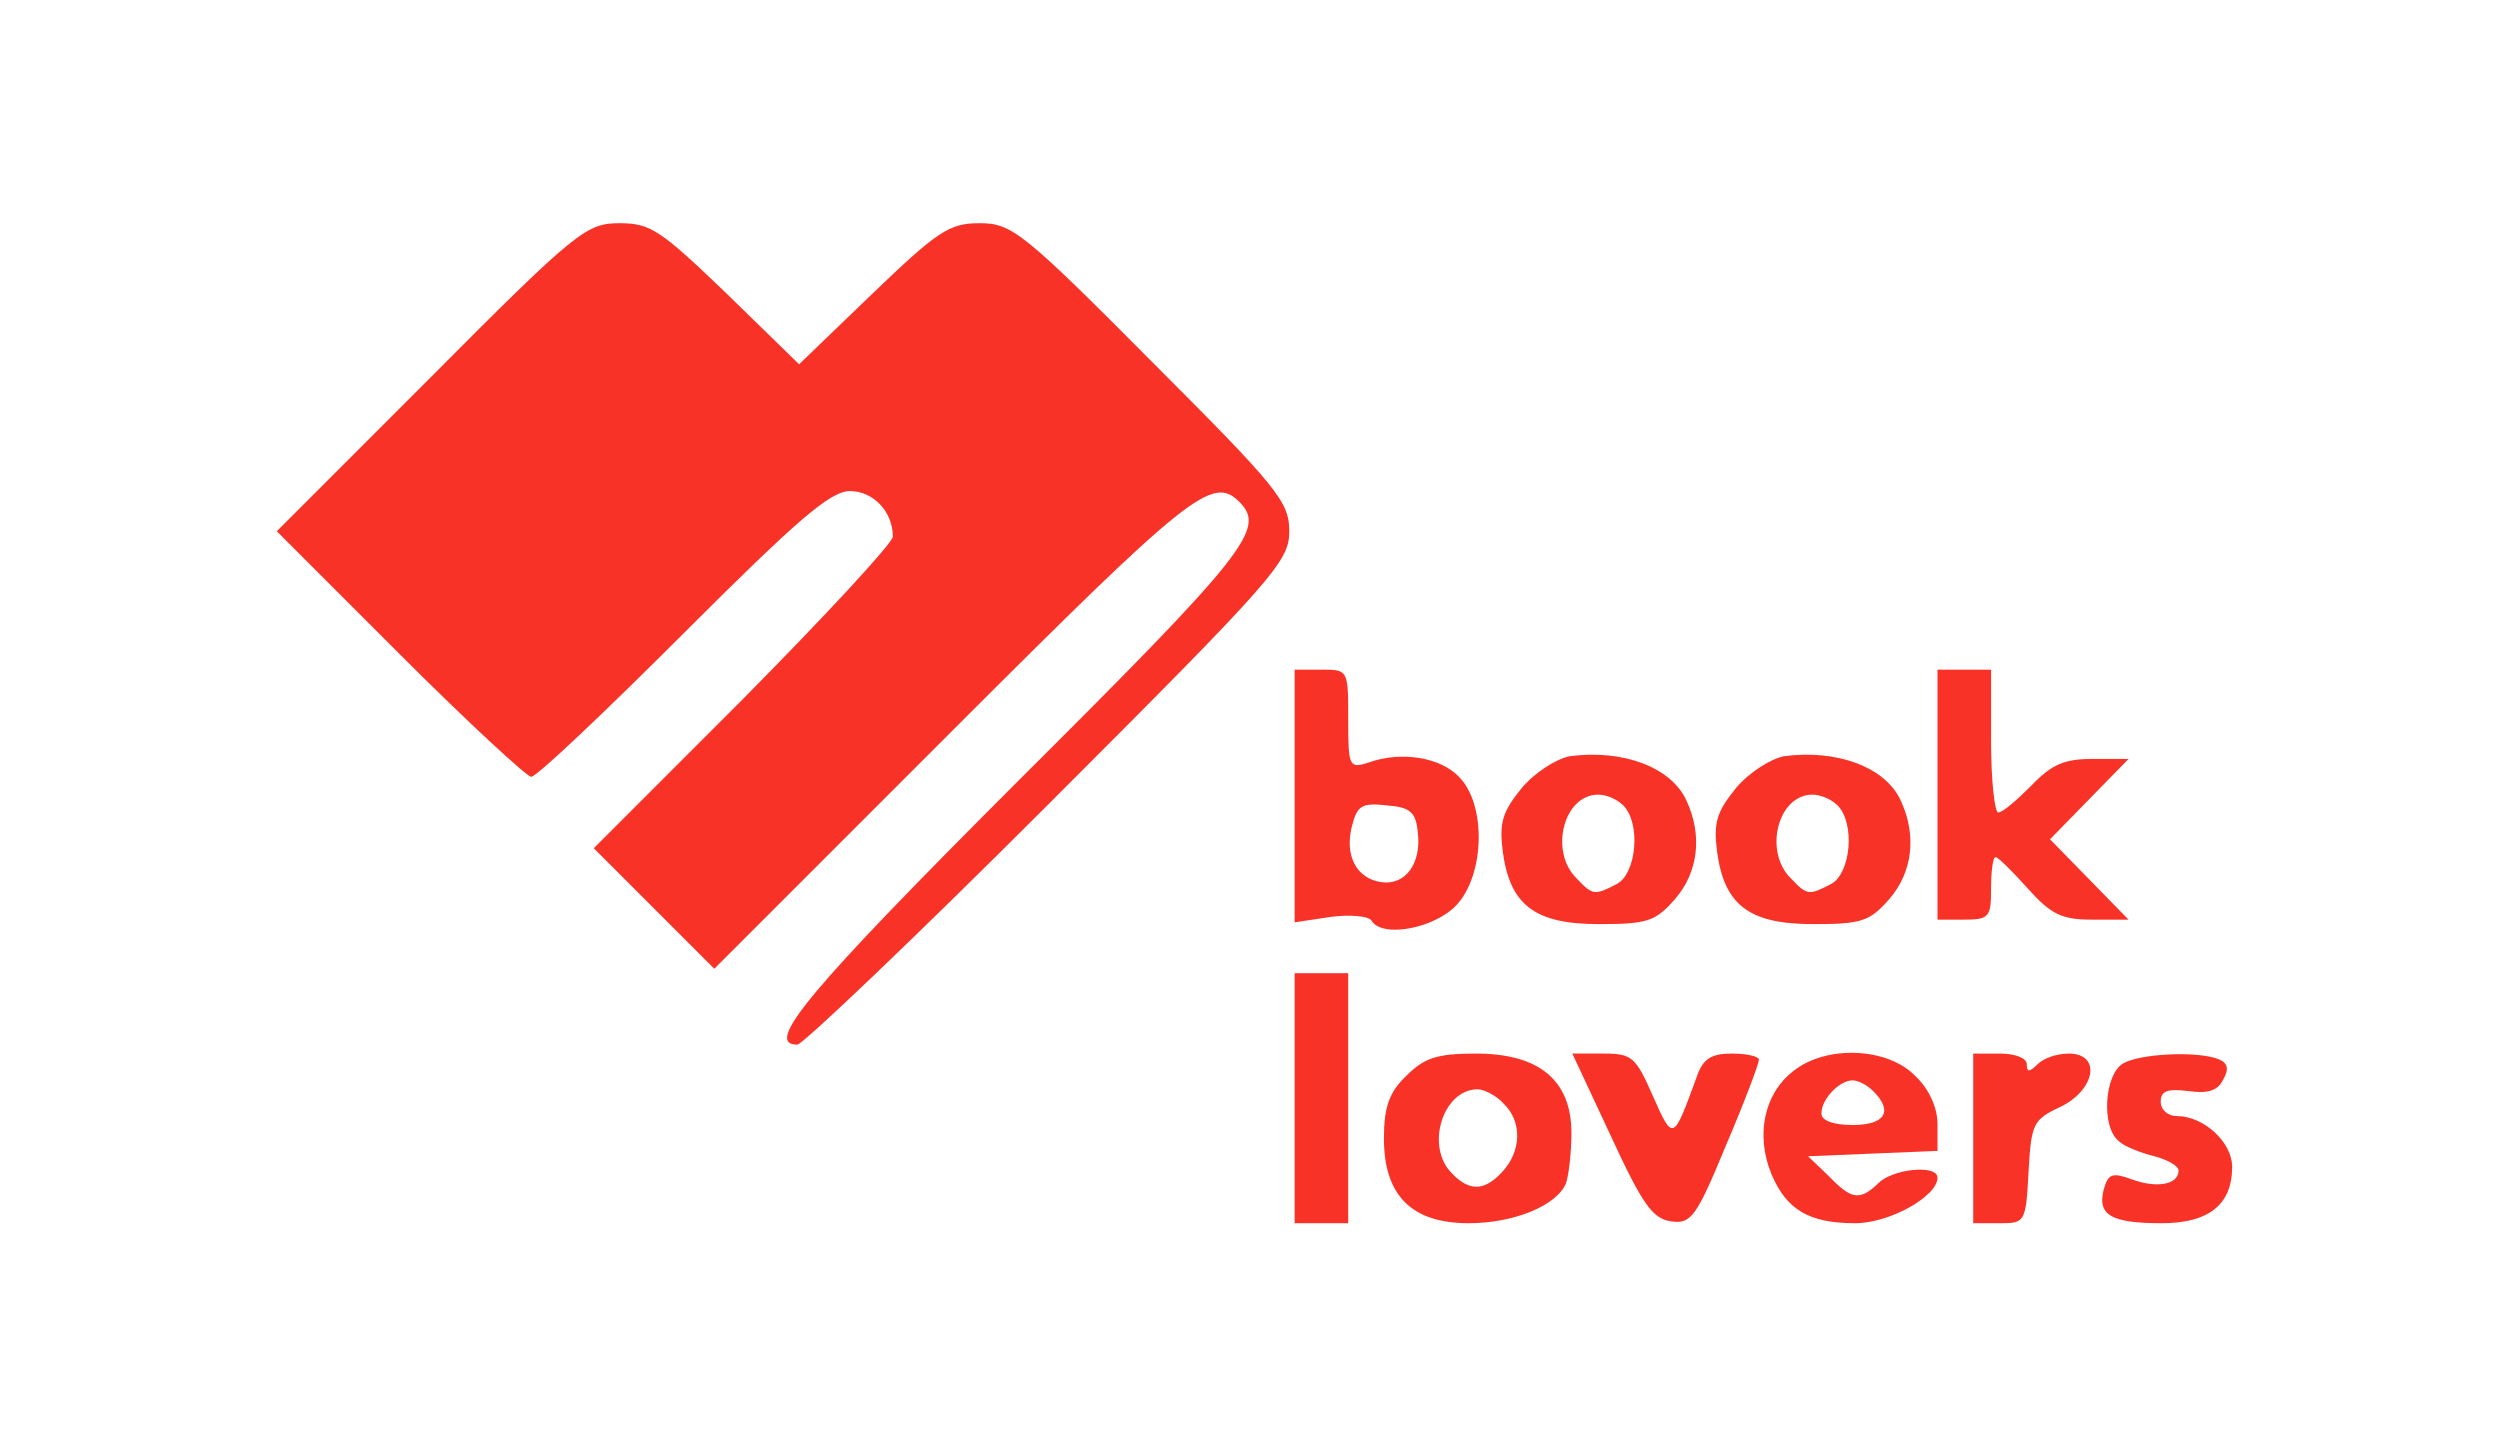 <?xml version="1.0" standalone="no"?>
<!DOCTYPE svg PUBLIC "-//W3C//DTD SVG 20010904//EN"
 "http://www.w3.org/TR/2001/REC-SVG-20010904/DTD/svg10.dtd">
<svg version="1.0" xmlns="http://www.w3.org/2000/svg"
 width="280pt" height="160pt" viewBox="0 0 280 160"
 preserveAspectRatio="xMidYMid meet">

<g transform="translate(0,160) scale(0.1,-0.1)"
fill="#f83227" stroke="none">
<path d="M482 1177 l-172 -172 138 -138 c75 -75 142 -137 147 -137 6 0 82 72
170 160 128 128 165 160 187 160 26 0 48 -23 48 -51 0 -7 -75 -88 -167 -181
l-168 -168 68 -68 67 -67 268 268 c264 264 290 285 320 255 30 -30 10 -56
-248 -313 -235 -235 -285 -295 -247 -295 6 0 133 121 282 270 252 252 269 271
269 305 0 33 -13 49 -154 190 -145 146 -157 155 -193 155 -34 0 -47 -9 -120
-79 l-82 -79 -81 79 c-74 71 -85 79 -120 79 -37 0 -48 -8 -212 -173z"/>
<path d="M1450 709 l0 -142 40 6 c22 3 43 1 46 -4 12 -20 70 -9 95 17 32 34
34 113 3 144 -21 22 -65 29 -101 16 -22 -7 -23 -5 -23 48 0 56 0 56 -30 56
l-30 0 0 -141z m138 -42 c4 -34 -14 -59 -41 -55 -28 4 -41 30 -33 62 6 24 11
27 39 24 27 -2 33 -8 35 -31z"/>
<path d="M2170 710 l0 -140 30 0 c28 0 30 3 30 35 0 19 2 35 5 35 3 0 19 -16
36 -35 26 -29 38 -35 72 -35 l41 0 -44 45 -44 45 44 45 44 45 -40 0 c-32 0
-46 -6 -69 -30 -16 -16 -32 -30 -37 -30 -4 0 -8 36 -8 80 l0 80 -30 0 -30 0 0
-140z"/>
<path d="M1758 753 c-15 -3 -39 -18 -54 -36 -21 -26 -25 -38 -21 -70 8 -61 36
-82 108 -82 54 0 63 3 85 28 26 30 31 71 13 110 -17 38 -72 58 -131 50z m60
-55 c20 -20 15 -76 -7 -88 -25 -13 -27 -13 -45 6 -31 30 -15 94 24 94 9 0 21
-5 28 -12z"/>
<path d="M1998 753 c-15 -3 -39 -18 -54 -36 -21 -26 -25 -38 -21 -70 8 -61 36
-82 108 -82 54 0 63 3 85 28 26 30 31 71 13 110 -17 38 -72 58 -131 50z m60
-55 c20 -20 15 -76 -7 -88 -25 -13 -27 -13 -45 6 -31 30 -15 94 24 94 9 0 21
-5 28 -12z"/>
<path d="M1450 370 l0 -140 30 0 30 0 0 140 0 140 -30 0 -30 0 0 -140z"/>
<path d="M1575 395 c-19 -18 -25 -35 -25 -70 0 -64 31 -95 95 -95 51 0 99 20
109 45 3 9 6 34 6 56 0 59 -36 89 -107 89 -44 0 -58 -5 -78 -25z m109 -31 c21
-20 20 -53 -1 -76 -20 -22 -37 -23 -57 -2 -30 30 -10 94 29 94 7 0 21 -7 29
-16z"/>
<path d="M1804 328 c36 -78 47 -93 68 -96 22 -3 28 5 61 85 21 49 37 92 37 96
0 4 -14 7 -30 7 -24 0 -33 -6 -40 -27 -26 -71 -26 -72 -49 -20 -19 43 -23 47
-55 47 l-35 0 43 -92z"/>
<path d="M2008 400 c-32 -25 -42 -71 -24 -115 17 -40 42 -55 94 -55 38 0 92
30 92 51 0 15 -50 10 -66 -6 -21 -20 -30 -19 -56 8 l-23 22 73 3 72 3 0 30 c0
18 -9 39 -25 54 -31 32 -100 35 -137 5z m90 -22 c23 -23 13 -38 -23 -38 -22 0
-35 5 -35 13 0 16 20 37 35 37 6 0 16 -5 23 -12z"/>
<path d="M2210 325 l0 -95 30 0 c28 0 29 1 32 58 3 53 5 58 35 72 40 19 47 60
10 60 -13 0 -28 -5 -35 -12 -9 -9 -12 -9 -12 0 0 7 -13 12 -30 12 l-30 0 0
-95z"/>
<path d="M2378 409 c-21 -12 -25 -71 -5 -87 6 -6 24 -13 40 -17 15 -4 27 -11
27 -16 0 -16 -25 -20 -52 -10 -22 8 -27 7 -32 -12 -7 -28 9 -37 65 -37 53 0
79 21 79 63 0 28 -32 57 -62 57 -10 0 -18 7 -18 16 0 12 7 15 31 12 21 -3 33
0 39 13 7 12 5 19 -6 23 -24 9 -87 6 -106 -5z"/>
</g>
</svg>
